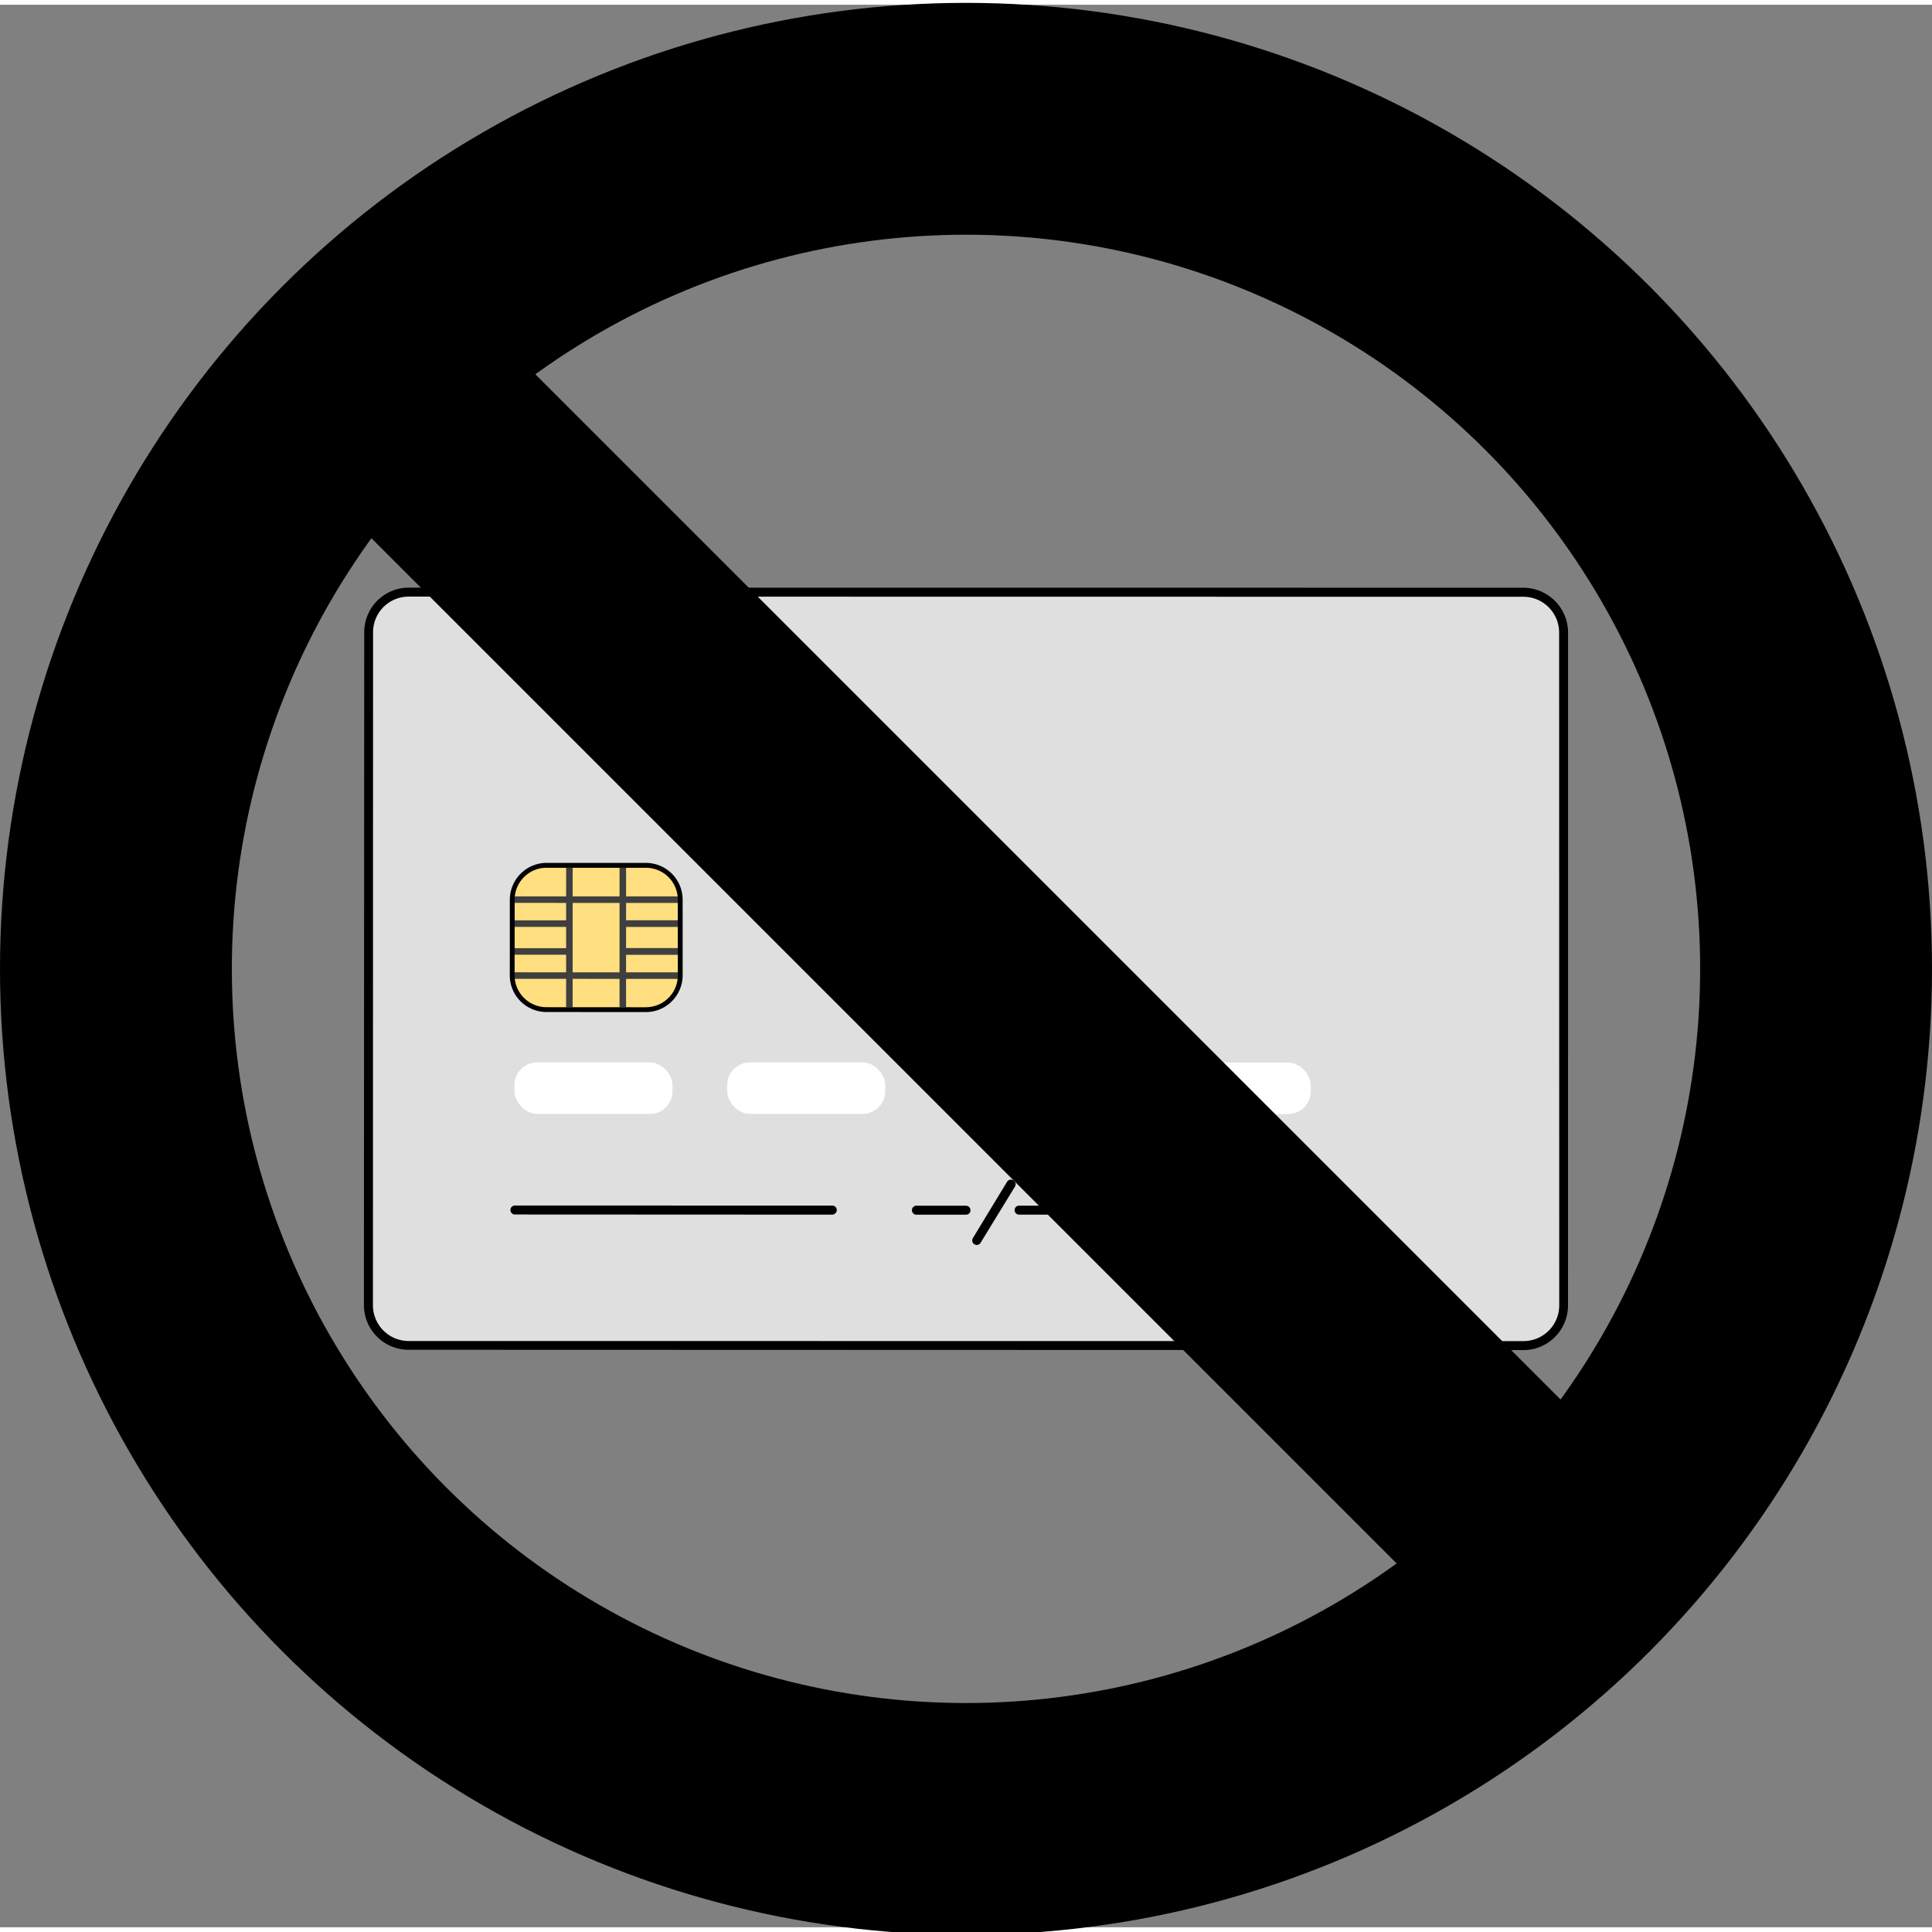 <?xml version="1.0" encoding="UTF-8" standalone="no"?>
<svg
   xmlns:dc="http://purl.org/dc/elements/1.1/"
   xmlns:cc="http://creativecommons.org/ns#"
   xmlns:rdf="http://www.w3.org/1999/02/22-rdf-syntax-ns#"
   xmlns:svg="http://www.w3.org/2000/svg"
   xmlns="http://www.w3.org/2000/svg"
   xmlns:sodipodi="http://sodipodi.sourceforge.net/DTD/sodipodi-0.dtd"
   xmlns:inkscape="http://www.inkscape.org/namespaces/inkscape"
   viewBox="0 0 295.567 294.118"
   width="300"
   height="300"
   class="illustration styles_illustrationTablet__1DWOa"
   version="1.1"
   id="svg967"
   sodipodi:docname="Credit Card_Flatline.svg"
   inkscape:version="1.0 (4035a4fb49, 2020-05-01)">
  <rect x="0" y="0" width="295.567" height="294.118" fill="#808080" stroke="none"/>
  <defs
     id="defs971" />
  <sodipodi:namedview
     inkscape:document-rotation="0"
     pagecolor="#ffffff"
     bordercolor="#666666"
     borderopacity="1"
     objecttolerance="10"
     gridtolerance="10"
     guidetolerance="10"
     inkscape:pageopacity="0"
     inkscape:pageshadow="2"
     inkscape:window-width="1920"
     inkscape:window-height="1001"
     id="namedview969"
     showgrid="false"
     inkscape:object-paths="true"
     inkscape:snap-intersection-paths="true"
     inkscape:snap-smooth-nodes="true"
     fit-margin-top="0"
     fit-margin-left="0"
     fit-margin-right="0"
     fit-margin-bottom="0"
     inkscape:zoom="1.3856209"
     inkscape:cx="199.81462"
     inkscape:cy="140.13268"
     inkscape:window-x="-9"
     inkscape:window-y="-9"
     inkscape:window-maximized="1"
     inkscape:current-layer="_392_credit_card_flatline"
     inkscape:snap-nodes="false" />
  <g
     transform="translate(55.674,89.46)"
     id="_392_credit_card_flatline"
     data-name="#392_credit_card_flatline">
    <path
       d="m 183.534,6.119 -0.011,102.953 a 6.15,6.15 0 0 1 -6.155,6.152 l -22.344,-0.023 -148.181,-6.7e-4 a 6.14,6.14 0 0 1 -6.158,-6.184 L 0.714,6.099 A 6.14,6.14 0 0 1 6.889,-0.057 l 81.752,0.014 88.767,-0.02 a 6.15,6.15 0 0 1 6.127,6.181 z"
       fill="#68e1fd"
       id="path922"
       style="fill:#dfdfdf;fill-opacity:1" />
    <path
       d="m 178.854,116.2 a 6.77,6.77 0 0 1 -1.48,0.161 L 6.833,116.31 A 6.83,6.83 0 0 1 1.5970292e-6,109.476 L 0.047,6.545 A 6.82,6.82 0 0 1 6.872,-0.286 l 170.513,0.016 a 6.87,6.87 0 0 1 6.833,6.835 v 0 l -0.009,102.963 a 6.84,6.84 0 0 1 -5.355,6.672 z M 5.666,1.217 A 5.44,5.44 0 0 0 1.399,6.545 L 1.38,109.511 a 5.47,5.47 0 0 0 5.456,5.458 l 170.564,0.015 a 5.47,5.47 0 0 0 5.465,-5.468 L 182.848,6.569 v 0 A 5.47,5.47 0 0 0 177.382,1.113 L 6.856,1.089 A 5.36,5.36 0 0 0 5.666,1.217 Z M 183.534,6.572 Z"
       fill="#231f20"
       id="path924"
       style="fill:#000000;fill-opacity:1" />
    <rect
       x="22.668"
       y="42.312"
       width="25.614"
       height="21.673"
       rx="4.87"
       transform="matrix(1,1.3617651e-4,-1.3903804e-4,1,0,0)"
       fill="#ffffff"
       id="rect926"
       ry="4.87"
       style="fill:#ffdf7f;fill-opacity:1;stroke-width:1" />
    <rect
       x="-63.91"
       y="30.942"
       width="21.34"
       height="1"
       transform="rotate(-89.992)"
       fill="#d1d3d4"
       id="rect930"
       style="fill:#3f3f3f;fill-opacity:1" />
    <rect
       x="-63.909"
       y="39.114"
       width="21.34"
       height="1"
       transform="rotate(-89.992)"
       fill="#d1d3d4"
       id="rect932"
       style="fill:#3f3f3f;fill-opacity:1" />
    <rect
       x="-47.944"
       y="22.667"
       width="1"
       height="25.616"
       transform="matrix(1.4121614e-4,-1,1,1.3407988e-4,0,0)"
       fill="#d1d3d4"
       id="rect934"
       style="fill:#3f3f3f;fill-opacity:1;stroke-width:1" />
    <rect
       x="-59.561"
       y="22.669"
       width="1"
       height="25.616"
       transform="matrix(1.4121614e-4,-1,1,1.3407988e-4,0,0)"
       fill="#d1d3d4"
       id="rect936"
       style="fill:#3f3f3f;fill-opacity:1;stroke-width:1" />
    <rect
       x="-51.611"
       y="22.668"
       width="1"
       height="8.867"
       transform="matrix(1.5424689e-4,-1,1,1.2275284e-4,0,0)"
       fill="#d1d3d4"
       id="rect938"
       style="fill:#3f3f3f;fill-opacity:1;stroke-width:1" />
    <rect
       x="-55.871"
       y="22.669"
       width="1"
       height="8.867"
       transform="matrix(1.5424689e-4,-1,1,1.2275284e-4,0,0)"
       fill="#d1d3d4"
       id="rect940"
       style="fill:#3f3f3f;fill-opacity:1;stroke-width:1" />
    <rect
       x="-51.621"
       y="39.619"
       width="1.03"
       height="8.867"
       transform="matrix(1.4542234e-4,-1,1,1.3020176e-4,0,0)"
       fill="#d1d3d4"
       id="rect942"
       style="fill:#3f3f3f;fill-opacity:1;stroke-width:1" />
    <rect
       x="-55.881"
       y="39.621"
       width="1.03"
       height="8.867"
       transform="matrix(1.4542234e-4,-1,1,1.3020176e-4,0,0)"
       fill="#d1d3d4"
       id="rect944"
       style="fill:#3f3f3f;fill-opacity:1;stroke-width:1" />
    <rect
       x="23.045"
       y="72.343"
       width="24.18"
       height="7.88"
       rx="3.47"
       transform="rotate(0.008)"
       fill="#ffffff"
       id="rect946"
       ry="3.47" />
    <rect
       x="55.587"
       y="72.337"
       width="24.18"
       height="7.88"
       rx="3.47"
       transform="rotate(0.008)"
       fill="#ffffff"
       id="rect948"
       ry="3.47" />
    <rect
       x="88.13"
       y="72.344"
       width="24.18"
       height="7.88"
       rx="3.47"
       transform="rotate(0.008)"
       fill="#ffffff"
       id="rect950"
       ry="3.47" />
    <rect
       x="120.682"
       y="72.348"
       width="24.18"
       height="7.88"
       rx="3.47"
       transform="rotate(0.008)"
       fill="#ffffff"
       id="rect952"
       ry="3.47" />
    <path
       d="m 71.793,95.609 a 0.36,0.36 0 0 1 -0.137,0.03 L 23.032,95.616 a 0.69,0.69 0 0 1 0.005,-1.373 l 48.61,0.005 a 0.69,0.69 0 0 1 0.693,0.687 0.7,0.7 0 0 1 -0.549,0.673 z"
       fill="#231f20"
       id="path954"
       style="fill:#000000;fill-opacity:1" />
    <path
       d="m 92.26,95.614 -0.147,0.032 -7.505,-0.002 a 0.69,0.69 0 1 1 -0.004,-1.371 l 7.515,-8e-5 a 0.69,0.69 0 0 1 0.145,1.361 z"
       fill="#231f20"
       id="path956"
       style="fill:#000000;fill-opacity:1" />
    <path
       d="m 107.871,95.609 -0.137,0.03 -7.505,-0.002 a 0.69,0.69 0 0 1 -0.684,-0.69 0.68,0.68 0 0 1 0.69,-0.684 l 7.505,0.002 a 0.68,0.68 0 0 1 0.143,1.351 z"
       fill="#231f20"
       id="path958"
       style="fill:#000000;fill-opacity:1" />
    <path
       d="m 93.903,100.259 a 0.75,0.75 0 0 1 -0.51,-0.083 0.7,0.7 0 0 1 -0.214,-0.977 l 5.211,-8.586 a 0.69,0.69 0 0 1 0.977,-0.214 0.68,0.68 0 0 1 0.214,0.977 L 94.344,99.937 a 0.68,0.68 0 0 1 -0.441,0.322 z"
       fill="#231f20"
       id="path960"
       style="fill:#000000;fill-opacity:1" />
    <path
       d="m 26.87,42.685 a 4.66,4.66 0 0 1 1,-0.107 l 15.223,-0.002 a 4.87,4.87 0 0 1 4.927,4.867 l 0.003,11.588 a 4.88,4.88 0 0 1 -3.829,4.761 5.43,5.43 0 0 1 -1.049,0.118 L 27.931,63.9 A 4.87,4.87 0 0 1 23.054,59.032 l 0.007,-11.591 a 4.88,4.88 0 0 1 3.829,-4.761 m -0.159,-0.723 v 0 a 5.65,5.65 0 0 0 -4.408,5.482 l -0.007,11.591 a 5.61,5.61 0 0 0 5.612,5.608 l 15.216,0.01 a 6.22,6.22 0 0 0 1.21,-0.132 5.65,5.65 0 0 0 4.408,-5.482 l -0.003,-11.588 a 5.62,5.62 0 0 0 -5.614,-5.618 l -15.213,-3.88e-4 a 5.38,5.38 0 0 0 -1.2,0.13 z"
       fill="#231f20"
       id="path928"
       style="fill:#000000;fill-opacity:1" />
    <ellipse
       style="fill:none;fill-opacity:0;stroke:#000000;stroke-width:35.468;stroke-linecap:round;stroke-linejoin:round;stroke-miterlimit:4;stroke-dasharray:none"
       id="path2144"
       cx="92.109"
       cy="58.038"
       rx="130.049"
       ry="130.049" />
    <path
       style="fill:none;stroke:#000000;stroke-width:35.468;stroke-linecap:butt;stroke-linejoin:miter;stroke-miterlimit:4;stroke-dasharray:none;stroke-opacity:1"
       d="M -10.548,-44.62 181.41,147.339"
       id="path2146" />
  </g>
</svg>
